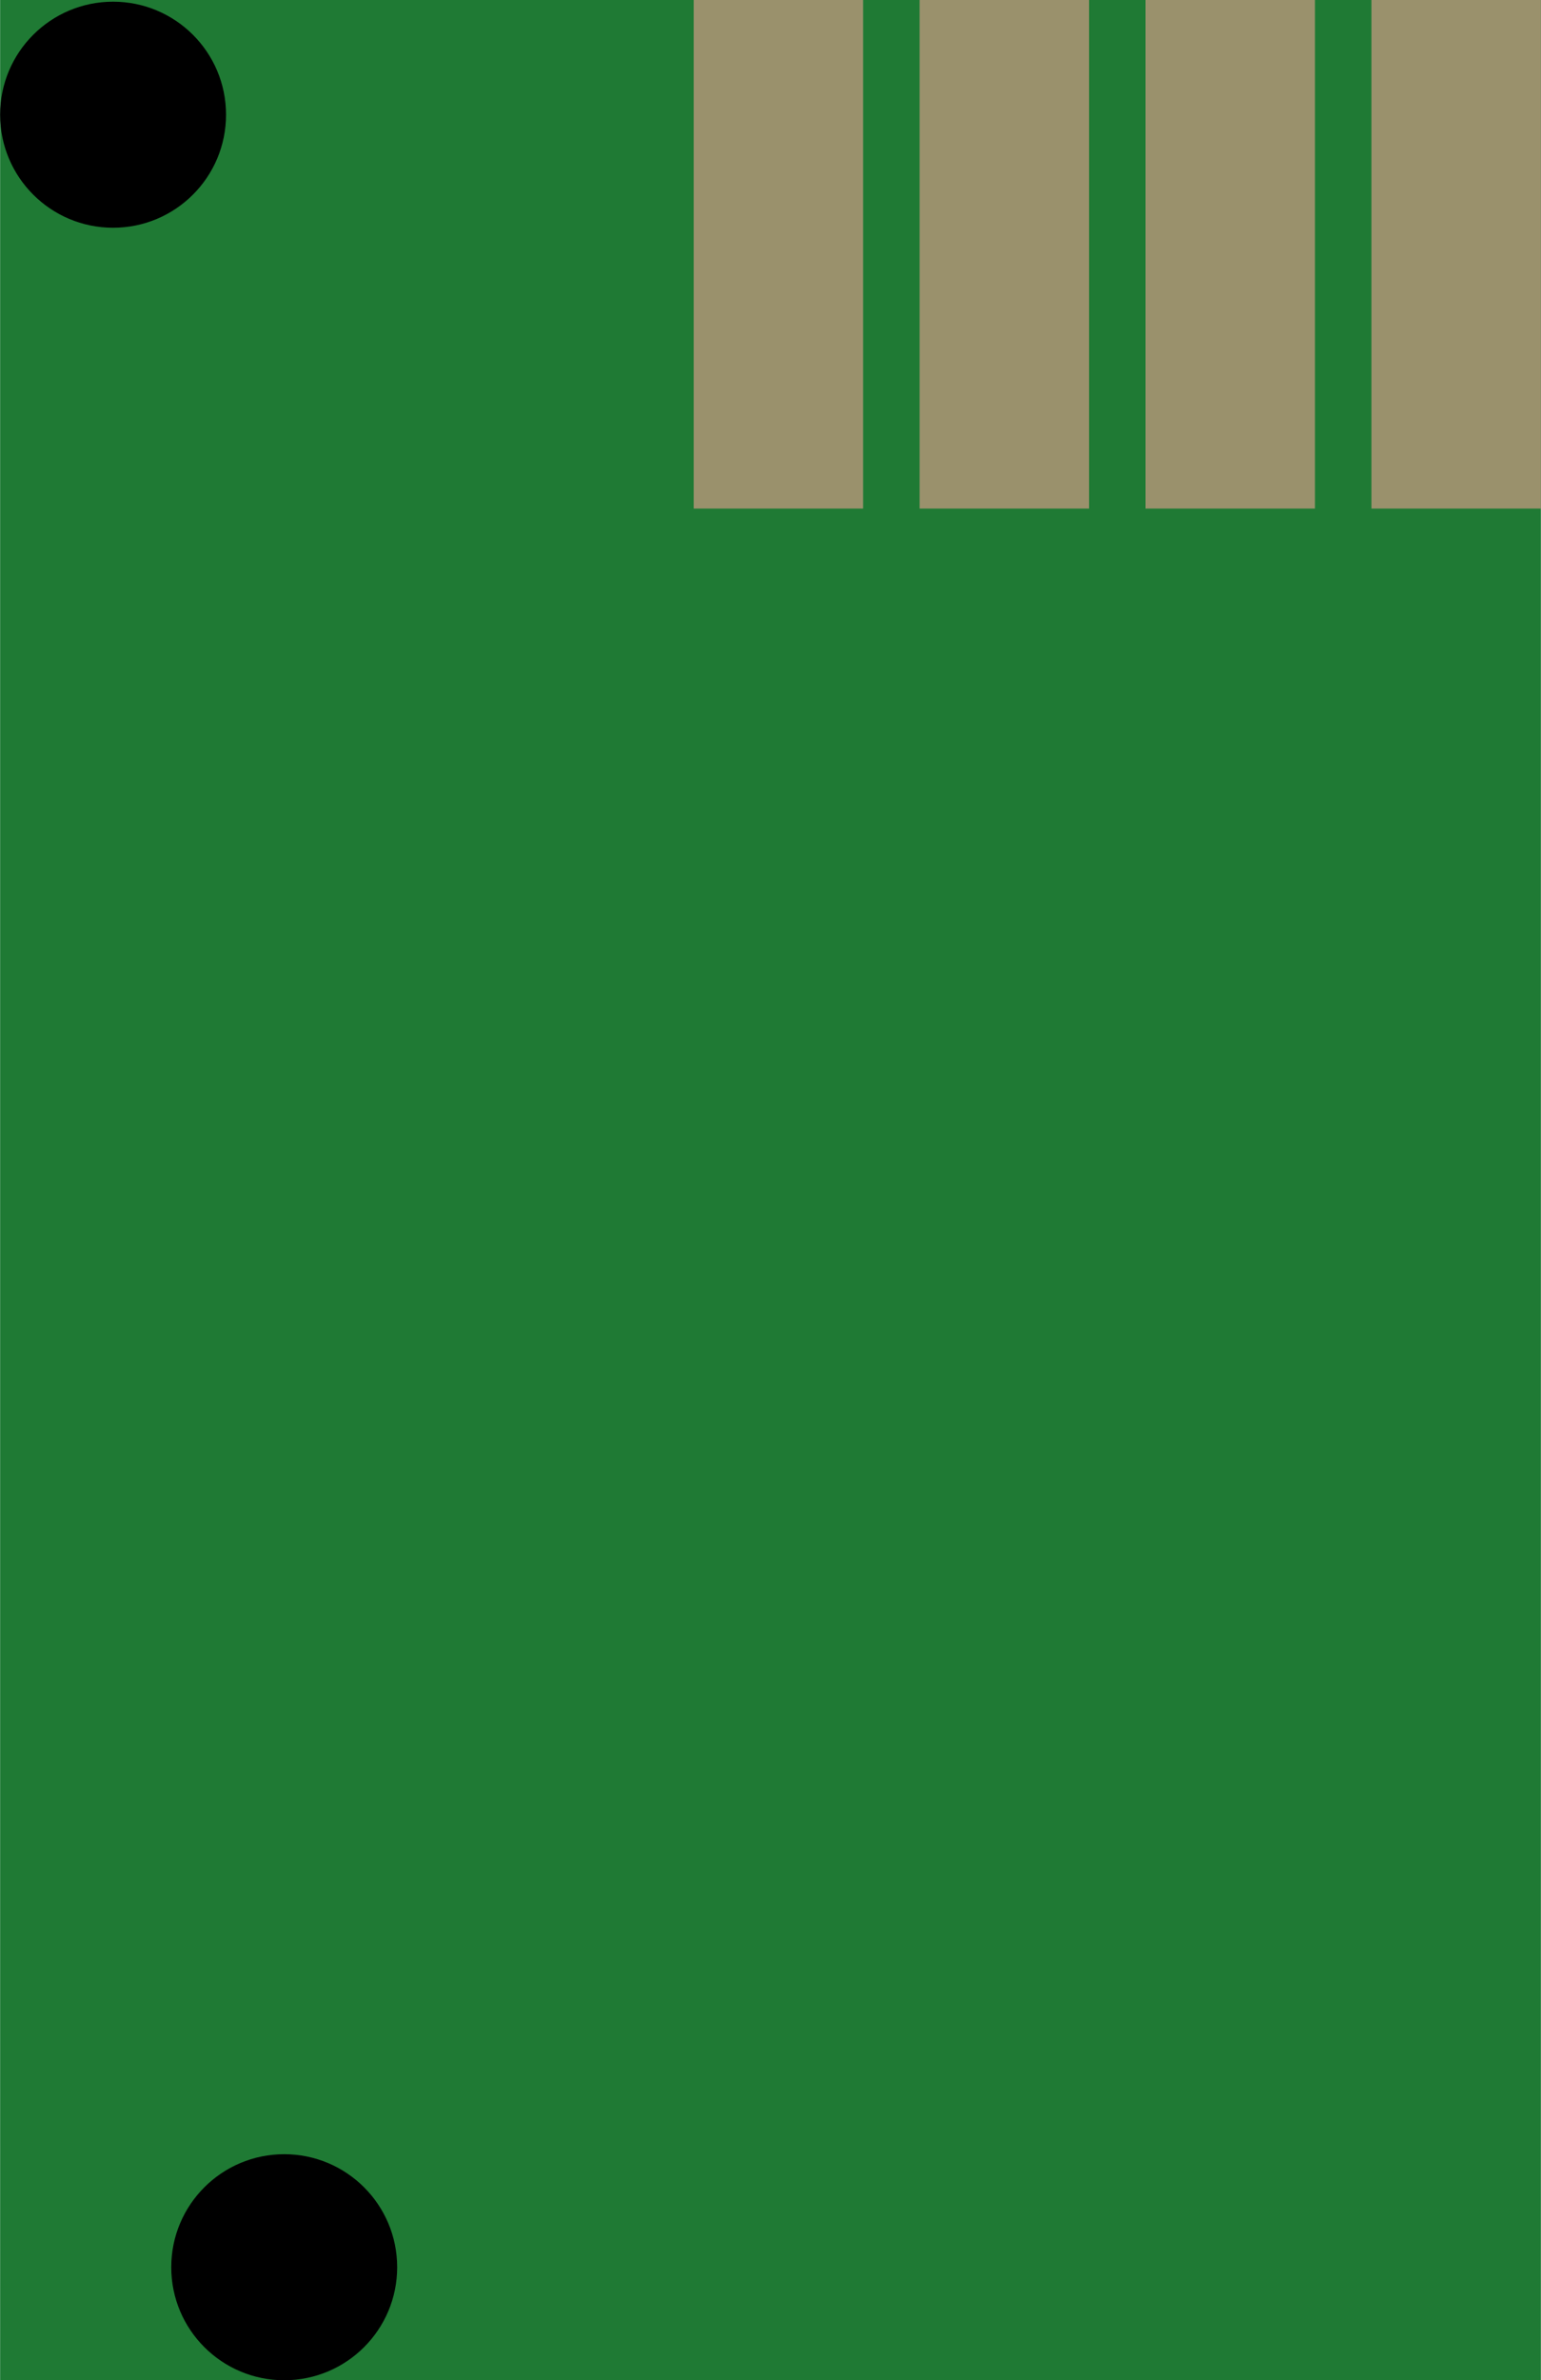 <?xml version='1.0' encoding='UTF-8' standalone='no'?>
<!-- Created with Fritzing (http://www.fritzing.org/) -->
<svg xmlns:svg='http://www.w3.org/2000/svg' xmlns='http://www.w3.org/2000/svg' version='1.2' baseProfile='tiny' x='0in' y='0in' width='0.537in' height='0.829in' viewBox='0 0 13.64 21.06' >
<g id='breadboard'>
<path fill='#1F7A34' stroke='none' stroke-width='0' d='M0,0l13.64,0 0,21.06 -13.64,0 0,-21.06z
'/>
<rect id='connector0pad' connectorname='GND' x='6.14' y='1.77636e-15' width='1.5' height='4.5' stroke='none' stroke-width='0' fill='#9A916C' stroke-linecap='round'/>
<rect id='connector1pad' connectorname='X' x='12.14' y='1.77636e-15' width='1.5' height='4.5' stroke='none' stroke-width='0' fill='#9A916C' stroke-linecap='round'/>
<rect id='connector2pad' connectorname='Y' x='8.14' y='1.77636e-15' width='1.5' height='4.5' stroke='none' stroke-width='0' fill='#9A916C' stroke-linecap='round'/>
<rect id='connector3pad' connectorname='VCC' x='10.14' y='1.77636e-15' width='1.5' height='4.5' stroke='none' stroke-width='0' fill='#9A916C' stroke-linecap='round'/>
<circle cx='1' cy='1.015' r='1' stroke='black' stroke-width='0' fill='black' id='nonconn4' />
<circle cx='2.515' cy='20.06' r='1' stroke='black' stroke-width='0' fill='black' id='nonconn5' />
</g>
</svg>